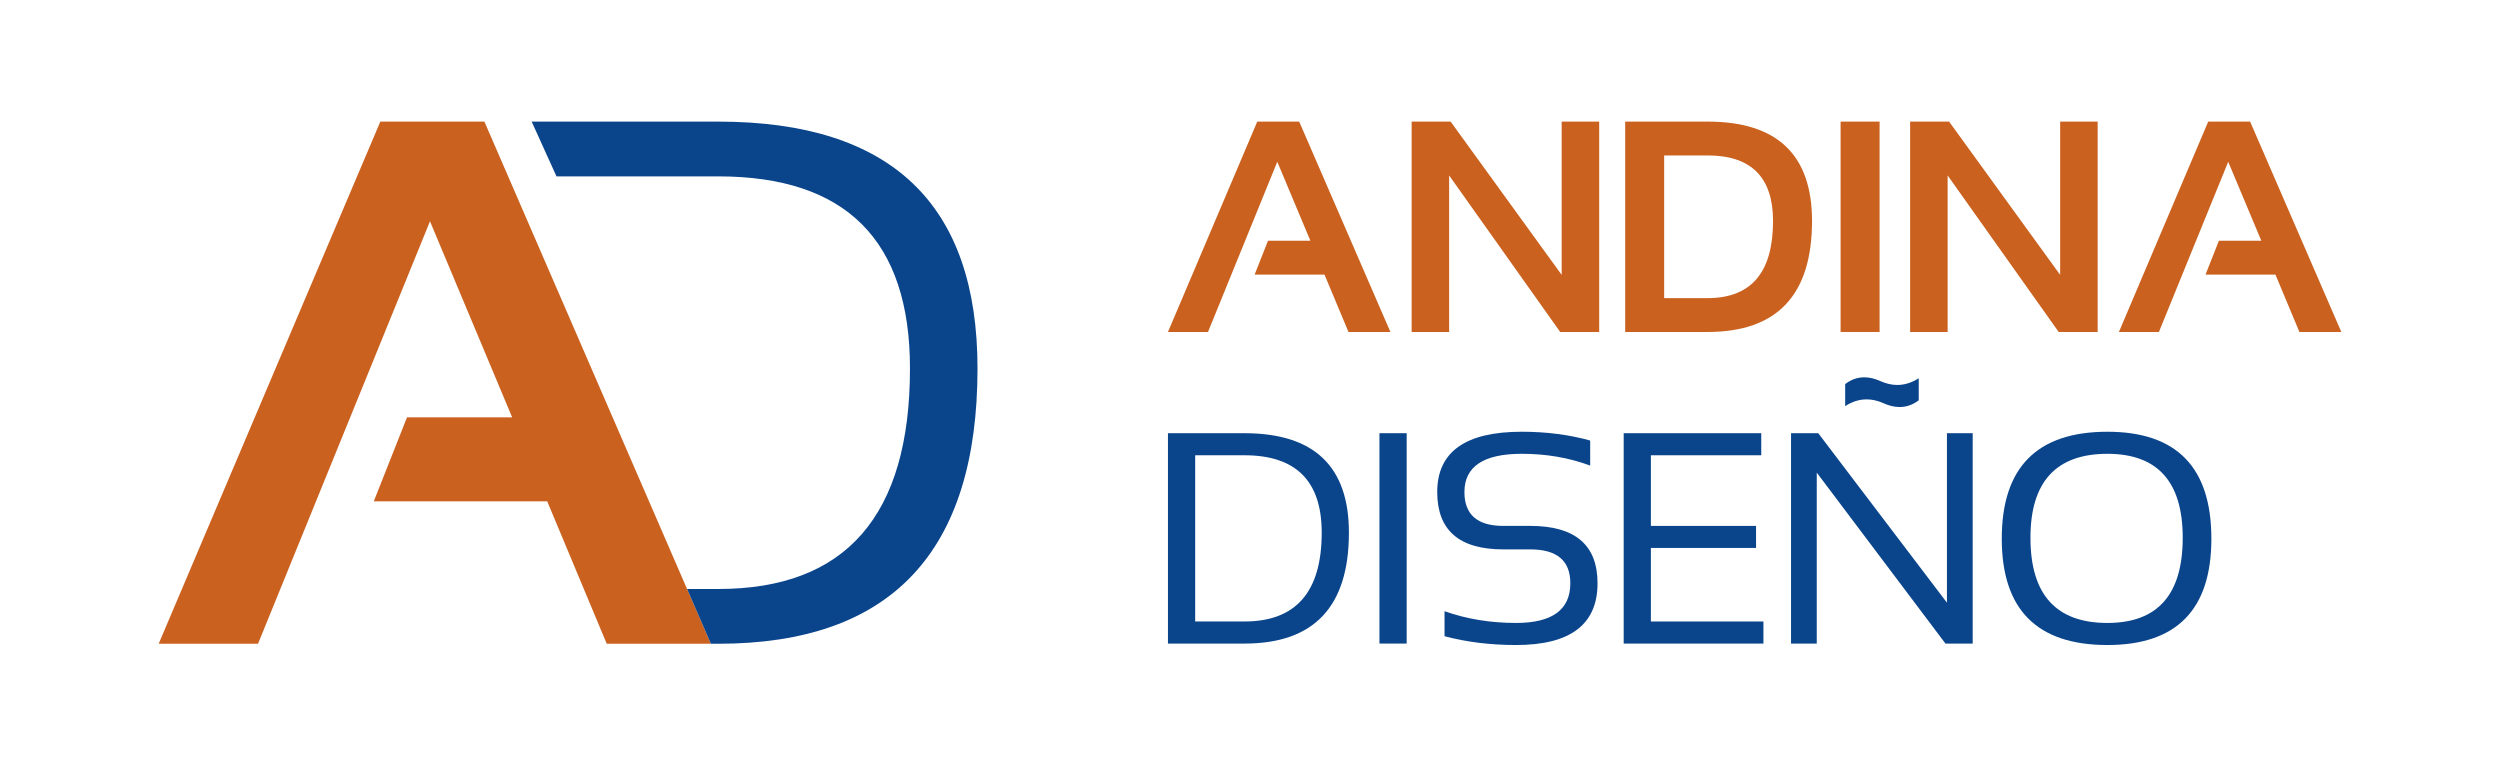<?xml version="1.0" encoding="utf-8"?>
<!-- Generator: Adobe Illustrator 16.0.0, SVG Export Plug-In . SVG Version: 6.00 Build 0)  -->
<!DOCTYPE svg PUBLIC "-//W3C//DTD SVG 1.1//EN" "http://www.w3.org/Graphics/SVG/1.1/DTD/svg11.dtd">
<svg version="1.1" id="Capa_1" xmlns="http://www.w3.org/2000/svg" xmlns:xlink="http://www.w3.org/1999/xlink" x="0px" y="0px"
	 width="225.558px" height="69.167px" viewBox="0 66.167 225.558 69.167" enable-background="new 0 66.167 225.558 69.167"
	 xml:space="preserve">
<g>
	<g>
		<path fill="#CA611F" d="M108.989,96.12h-3.612l8.058-18.981h3.783l8.23,18.981h-3.783l-2.165-5.179h-6.304l1.208-3.055h3.822
			l-2.986-7.123L108.989,96.12z"/>
		<path fill="#CA611F" d="M127.362,96.12V77.138h3.518l10.019,13.83v-13.83h3.386v18.981h-3.519l-10.02-14.123v14.123L127.362,96.12
			L127.362,96.12z"/>
		<path fill="#CA611F" d="M146.63,96.12V77.138h7.433c6.282,0,9.424,2.991,9.424,8.972c0,6.671-3.142,10.01-9.424,10.01
			L146.63,96.12L146.63,96.12z M154.063,93.064c3.937,0,5.906-2.317,5.906-6.954c0-3.948-1.97-5.919-5.906-5.919h-3.917v12.873
			H154.063z"/>
		<path fill="#CA611F" d="M169.583,77.138v18.981h-3.519V77.138H169.583z"/>
		<path fill="#CA611F" d="M172.338,96.12V77.138h3.515l10.021,13.83v-13.83h3.384v18.981h-3.516l-10.021-14.123v14.123
			L172.338,96.12L172.338,96.12z"/>
		<path fill="#CA611F" d="M194.783,96.12h-3.608l8.057-18.981h3.781l8.229,18.981h-3.782l-2.164-5.179h-6.305l1.206-3.055h3.826
			l-2.987-7.123L194.783,96.12z"/>
		<path fill="#0A458C" d="M105.376,124.232v-18.98h6.903c6.283,0,9.424,2.99,9.424,8.971c0,6.67-3.141,10.01-9.424,10.01H105.376z
			 M112.281,122.239c4.644,0,6.968-2.672,6.968-8.017c0-4.652-2.324-6.979-6.968-6.979h-4.448v14.996H112.281z"/>
		<path fill="#0A458C" d="M126.915,105.252v18.98h-2.457v-18.98H126.915z"/>
		<path fill="#0A458C" d="M130.331,123.568v-2.256c1.993,0.707,4.146,1.059,6.453,1.059c3.264,0,4.896-1.193,4.896-3.583
			c0-2.035-1.203-3.053-3.608-3.053h-2.442c-3.974,0-5.96-1.723-5.96-5.175c0-3.627,2.544-5.441,7.633-5.441
			c2.212,0,4.267,0.265,6.168,0.795v2.259c-1.901-0.709-3.956-1.063-6.168-1.063c-3.452,0-5.178,1.15-5.178,3.45
			c0,2.036,1.168,3.055,3.506,3.055h2.441c4.043,0,6.063,1.723,6.063,5.174c0,3.717-2.449,5.574-7.352,5.574
			C134.476,124.363,132.324,124.098,130.331,123.568z"/>
		<path fill="#0A458C" d="M158.906,105.252v1.991h-9.958v6.373h9.489v1.987h-9.489v6.637h10.154v1.993h-12.608v-18.981H158.906z"/>
		<path fill="#0A458C" d="M161.593,124.232v-18.98h2.455l11.611,15.291v-15.291h2.324v18.98h-2.458l-11.611-15.424v15.424H161.593z
			 M166.478,100.82c0.528-0.408,1.106-0.612,1.725-0.612c0.458,0,0.946,0.115,1.46,0.346c0.511,0.229,1.016,0.345,1.513,0.345
			c0.663,0,1.309-0.204,1.938-0.607v1.99c-0.532,0.404-1.105,0.608-1.724,0.608c-0.464,0-0.949-0.113-1.462-0.345
			s-1.018-0.346-1.513-0.346c-0.665,0-1.311,0.203-1.937,0.612V100.82z"/>
		<path fill="#0A458C" d="M180.606,114.767c0-6.431,3.18-9.647,9.529-9.647c6.256,0,9.382,3.217,9.382,9.647
			c0,6.398-3.126,9.596-9.382,9.596C183.786,124.363,180.606,121.165,180.606,114.767z M190.135,122.372
			c4.533,0,6.797-2.56,6.797-7.686c0-5.048-2.264-7.575-6.797-7.575c-4.625,0-6.941,2.527-6.941,7.575
			C183.194,119.813,185.51,122.372,190.135,122.372z"/>
	</g>
	<g>
		<polygon fill="#CA611F" points="61.988,119.309 43.704,77.138 34.315,77.138 14.317,124.249 23.28,124.249 38.795,86.132 
			46.209,103.823 36.72,103.823 33.723,111.4 49.372,111.4 54.741,124.249 56.338,124.249 64.131,124.249 64.136,124.249 
			61.994,119.309 		"/>
		<path fill="#0A458C" d="M88.194,99.41c0-14.848-7.797-22.271-23.392-22.271H47.969l2.239,4.941h14.595
			c11.529,0,17.297,5.777,17.297,17.33c0,13.266-5.768,19.898-17.297,19.898h-2.81l2.143,4.941h0.667
			C80.397,124.249,88.194,115.97,88.194,99.41z"/>
	</g>
</g>
</svg>
